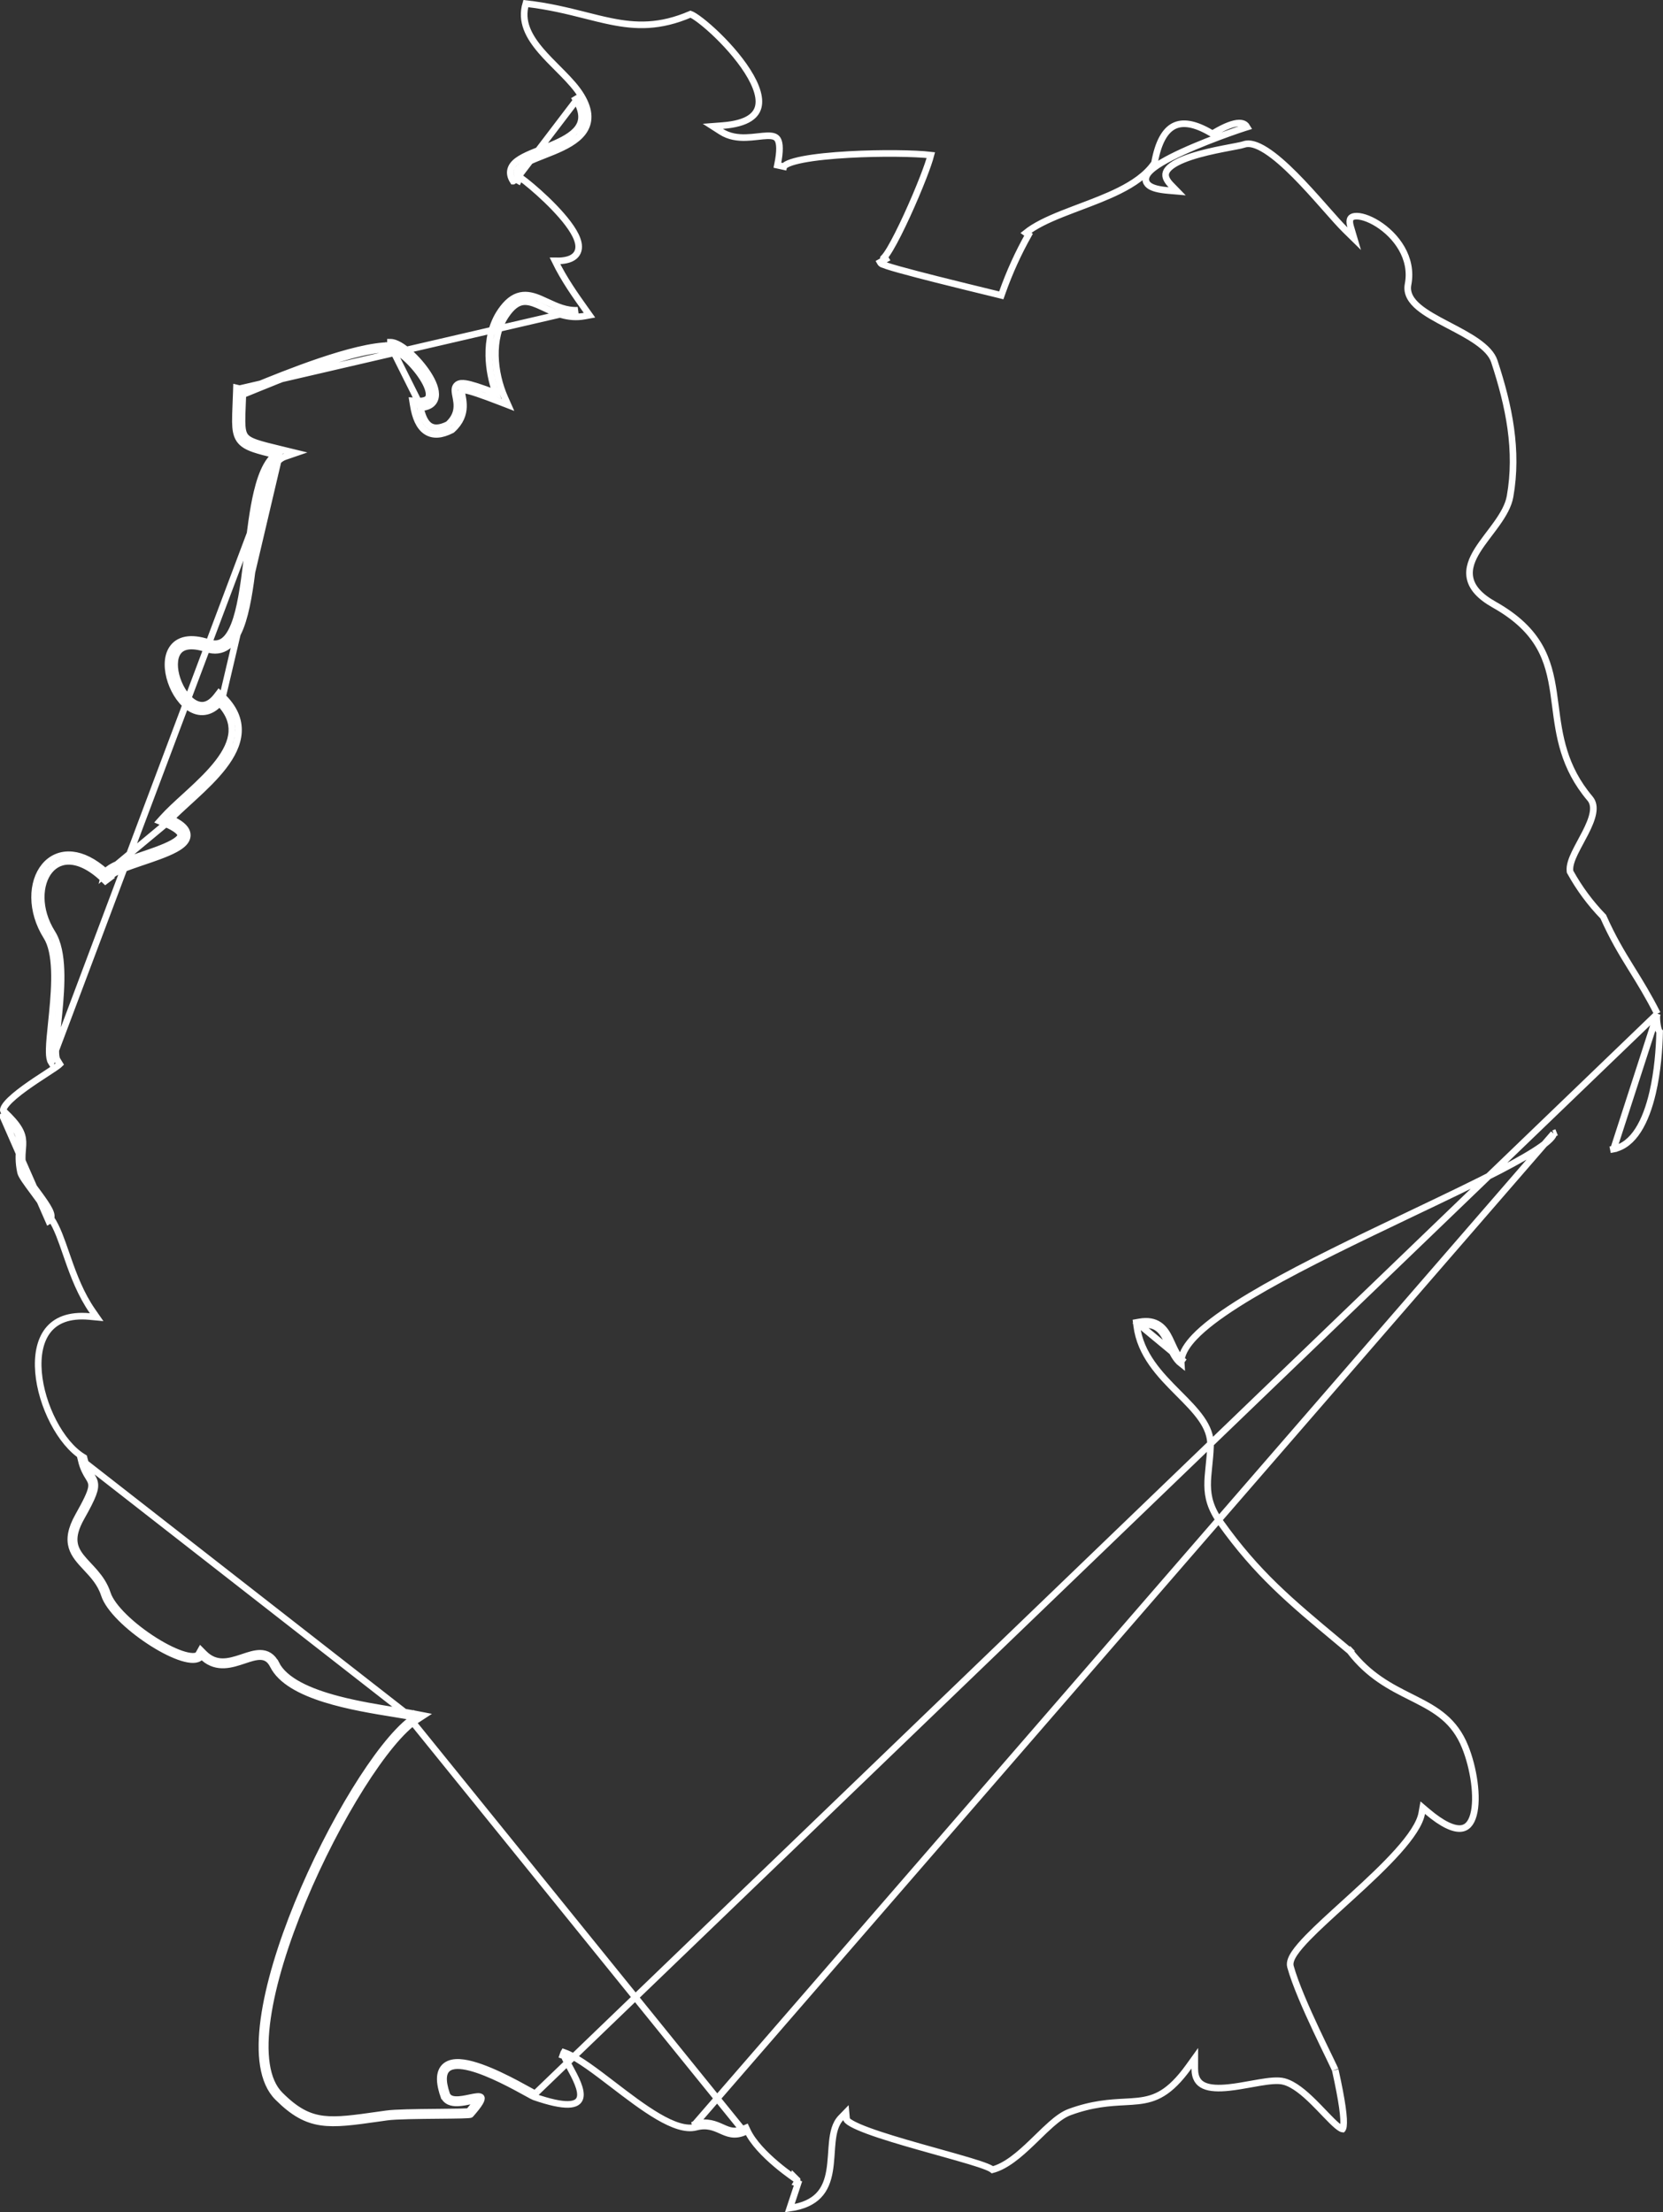 <svg width="503" height="669" viewBox="0 0 503 669" fill="none" xmlns="http://www.w3.org/2000/svg">
<rect x="0" y="0" width="503" height="669" fill="#333333" stroke="none"/>
<path d="M501.303 306.584C501.286 306.622 501.271 306.66 501.257 306.696C501.233 306.764 501.215 306.828 501.201 306.885C501.174 306.993 501.157 307.102 501.145 307.205C501.121 307.41 501.113 307.634 501.115 307.857C501.116 308.084 501.128 308.326 501.146 308.572C501.182 309.062 501.248 309.588 501.328 310.064C501.406 310.531 501.504 310.989 501.614 311.33C501.643 311.418 501.675 311.509 501.713 311.596C501.748 311.678 501.8 311.786 501.875 311.893C501.896 311.923 501.922 311.958 501.955 311.996C501.963 312.006 501.972 312.016 501.982 312.027C501.884 317.122 501.361 324.069 499.857 330.505C498.858 334.778 497.441 338.763 495.474 341.822C493.525 344.854 491.091 346.899 488.047 347.518M501.303 306.584L488.047 347.518M501.303 306.584C498.53 301.099 496.086 297.157 493.722 293.346C493.541 293.054 493.361 292.763 493.181 292.472C490.453 288.066 487.814 283.698 484.926 277.226C481.018 273.191 477.7 268.714 474.982 263.803L474.886 263.629L474.863 263.432C474.767 262.589 474.916 261.691 475.18 260.801C475.445 259.905 475.847 258.954 476.31 257.985C476.833 256.892 477.482 255.686 478.136 254.472C478.609 253.593 479.084 252.709 479.516 251.861C480.586 249.76 481.466 247.736 481.797 245.917C482.123 244.121 481.895 242.652 480.908 241.489L480.907 241.488C472.851 231.961 471.605 222.375 470.455 213.532C470.278 212.17 470.103 210.825 469.906 209.501C469.164 204.519 468.119 199.823 465.558 195.399C463.006 190.989 458.904 186.775 451.931 182.858L451.931 182.858C447.465 180.346 445.185 177.687 444.619 174.769C444.059 171.883 445.246 169.067 446.897 166.416C447.732 165.076 448.717 163.73 449.724 162.391C449.97 162.064 450.216 161.738 450.463 161.413C451.235 160.393 452.005 159.375 452.738 158.341C454.681 155.602 456.252 152.902 456.738 150.16C459.203 136.227 456.437 122.812 451.983 109.285C451.263 107.099 449.338 105.139 446.653 103.267C444.207 101.561 441.275 100.023 438.351 98.489C438.083 98.349 437.816 98.208 437.549 98.068C434.409 96.417 431.305 94.741 429.103 92.89C426.908 91.045 425.348 88.8 425.887 86.027C427.456 77.915 422.19 71.154 416.712 67.7C413.957 65.963 411.368 65.208 409.786 65.403C409.033 65.496 408.646 65.779 408.456 66.126C408.245 66.511 408.133 67.233 408.503 68.486L409.598 72.188L406.843 69.482C405.35 68.016 403.358 65.758 401.105 63.206C400.817 62.88 400.526 62.549 400.23 62.215C397.602 59.242 394.65 55.936 391.652 52.928C388.648 49.912 385.639 47.237 382.905 45.5C380.108 43.723 377.888 43.113 376.31 43.674L376.307 43.675C375.82 43.847 374.935 44.031 373.887 44.234C373.443 44.321 372.964 44.411 372.451 44.508C371.693 44.652 370.861 44.809 369.961 44.987C366.966 45.578 363.411 46.354 360.265 47.389C358.693 47.907 357.244 48.482 356.03 49.12C354.806 49.763 353.875 50.441 353.285 51.139C352.711 51.818 352.488 52.475 352.565 53.159C352.647 53.876 353.079 54.797 354.181 55.93L356.053 57.854L353.379 57.624C351.94 57.5 350.754 57.316 349.805 57.071C348.869 56.829 348.092 56.511 347.529 56.074C346.937 55.615 346.545 54.986 346.549 54.214C346.552 53.505 346.893 52.867 347.307 52.338C348.134 51.282 349.619 50.201 351.38 49.151C353.171 48.083 355.358 46.983 357.69 45.915C362.357 43.777 367.676 41.733 371.734 40.279C373.763 39.552 375.485 38.97 376.66 38.596C376.854 38.534 377.035 38.477 377.201 38.426C377.023 38.118 376.817 37.887 376.593 37.715C376.182 37.398 375.609 37.204 374.792 37.215C373.096 37.24 370.6 38.147 367.223 40.159L366.715 40.462L366.205 40.162C361.261 37.257 357.613 36.796 355.005 38.154C352.358 39.533 350.335 43.006 349.222 49.099L349.183 49.312L349.059 49.49C346.665 52.937 342.837 55.518 338.541 57.663C334.801 59.53 330.606 61.113 326.543 62.647C325.933 62.877 325.325 63.107 324.722 63.336C320.071 65.103 315.726 66.848 312.386 68.958C311.633 69.434 310.941 69.923 310.313 70.428L311.094 70.991C307.944 76.585 305.31 82.412 303.159 88.471L302.856 89.327L301.975 89.107C301.518 88.993 300.564 88.761 299.254 88.442C295.657 87.567 289.375 86.038 283.309 84.505C279.167 83.458 275.108 82.405 272.046 81.55C270.517 81.124 269.225 80.743 268.292 80.434C267.828 80.281 267.433 80.139 267.136 80.014C267.135 80.013 267.134 80.013 267.132 80.012C267.054 79.997 266.974 79.975 266.894 79.943C266.55 79.805 266.332 79.551 266.203 79.318L267.951 78.347C267.924 78.297 267.831 78.163 267.635 78.085C267.435 78.005 267.27 78.039 267.206 78.06C267.191 78.065 267.182 78.068 267.182 78.067C267.181 78.065 267.271 78.013 267.458 77.814C267.898 77.345 268.506 76.469 269.243 75.227C270.699 72.773 272.514 69.144 274.317 65.223C276.116 61.308 277.889 57.13 279.261 53.589C280.36 50.754 281.173 48.4 281.556 46.917C276.812 46.355 266.436 46.208 256.768 46.743C251.555 47.031 246.604 47.515 242.901 48.226C241.044 48.583 239.55 48.988 238.506 49.431C237.983 49.654 237.616 49.868 237.379 50.061C237.139 50.257 237.103 50.373 237.099 50.389L235.146 49.961C235.589 47.799 235.778 46.137 235.769 44.866C235.76 43.59 235.553 42.777 235.269 42.258C234.774 41.353 233.842 41.018 232.047 41.066C231.21 41.089 230.283 41.192 229.246 41.307L229.086 41.325C228.003 41.446 226.821 41.573 225.61 41.606C223.187 41.672 220.549 41.368 218.13 39.818L215.615 38.208L218.592 37.979C222.399 37.686 225.001 36.892 226.698 35.814C228.359 34.759 229.181 33.419 229.443 31.888C229.713 30.312 229.403 28.444 228.6 26.371C227.8 24.307 226.54 22.114 225.006 19.927C221.937 15.552 217.85 11.307 214.433 8.309C212.723 6.809 211.207 5.644 210.093 4.937C209.535 4.583 209.126 4.374 208.867 4.283C199.577 8.285 192.349 8.01 184.703 6.456C182.207 5.949 179.699 5.316 177.072 4.653C171.818 3.328 166.089 1.882 159.036 1.082C157.438 6.485 159.907 11.053 163.731 15.489C165.232 17.231 166.895 18.899 168.557 20.567C169.111 21.122 169.664 21.678 170.212 22.236C172.372 24.438 174.432 26.675 175.824 28.992C177.185 31.256 177.849 33.288 177.895 35.134C177.942 36.999 177.355 38.593 176.358 39.952C174.415 42.597 170.905 44.354 167.523 45.77C166.514 46.192 165.469 46.603 164.461 46.998C163.778 47.266 163.113 47.528 162.488 47.781C160.898 48.426 159.505 49.046 158.427 49.704C157.329 50.374 156.708 50.998 156.465 51.581C156.292 51.993 156.258 52.513 156.616 53.241C156.874 53.364 157.196 53.574 157.525 53.805C158.307 54.352 159.462 55.254 160.803 56.386C163.487 58.651 166.989 61.893 169.833 65.168C171.254 66.805 172.531 68.472 173.46 70.046C174.374 71.594 175.023 73.17 175.033 74.595C175.038 75.329 174.874 76.046 174.469 76.684C174.064 77.322 173.463 77.813 172.705 78.166C171.533 78.711 169.929 78.954 167.869 78.908C170.595 84.517 174.113 89.453 177.042 93.563C177.158 93.725 177.272 93.885 177.386 94.045L178.299 95.327L176.75 95.609C171.84 96.503 167.833 94.624 164.57 93.095C163.9 92.781 163.262 92.481 162.653 92.224C160.802 91.44 159.273 91.037 157.819 91.349C156.396 91.654 154.817 92.7 153.015 95.365C150.681 98.823 149.757 103.156 149.847 107.608C149.937 112.057 151.041 116.557 152.686 120.272L153.664 122.48L151.412 121.61C145.484 119.32 142.252 118.236 140.537 117.969C140.12 117.905 139.846 117.898 139.673 117.915C139.639 117.919 139.612 117.923 139.59 117.927C139.584 117.99 139.581 118.098 139.596 118.273C139.626 118.599 139.696 118.959 139.785 119.414C139.831 119.654 139.883 119.92 139.937 120.221C140.083 121.039 140.217 122.008 140.182 123.062C140.11 125.219 139.333 127.635 136.785 129.933L136.688 130.021L136.571 130.08C133.644 131.581 130.966 131.887 128.831 130.432C126.782 129.035 125.584 126.229 124.983 122.437L124.789 121.208L126.031 121.282C127.506 121.371 128.418 121.163 128.952 120.862C129.434 120.591 129.677 120.208 129.757 119.674C129.845 119.089 129.736 118.3 129.387 117.329C129.044 116.372 128.495 115.312 127.796 114.221C126.397 112.035 124.456 109.813 122.565 108.144C121.62 107.31 120.709 106.633 119.903 106.169C119.07 105.69 118.46 105.503 118.089 105.501H118.089C114.752 105.485 110.312 106.336 105.46 107.66C100.626 108.978 95.455 110.744 90.68 112.513C85.908 114.281 81.544 116.047 78.324 117.364C77.925 117.527 77.543 117.683 77.18 117.832C76.081 118.282 75.152 118.662 74.44 118.946C74.052 119.1 73.72 119.23 73.454 119.328C73.415 120.457 73.373 121.489 73.333 122.436C73.248 124.509 73.178 126.176 73.199 127.565C73.23 129.725 73.484 130.95 74.056 131.801C74.614 132.632 75.595 133.277 77.549 133.948C79.271 134.54 81.584 135.101 84.749 135.87C85.182 135.975 85.632 136.084 86.098 136.198L89.415 137.006L86.186 138.115C84.722 138.618 83.459 139.846 82.362 141.803C81.266 143.759 80.395 146.342 79.674 149.37C78.441 154.552 77.69 160.84 76.936 167.153C76.807 168.227 76.679 169.301 76.548 170.371C75.656 177.663 74.646 184.782 72.714 189.713C71.748 192.178 70.5 194.235 68.797 195.467C67.028 196.746 64.894 197.044 62.428 196.229L62.428 196.229C59.884 195.387 57.976 195.241 56.587 195.505C55.228 195.764 54.327 196.421 53.742 197.307C52.518 199.162 52.53 202.281 53.603 205.459C54.667 208.61 56.647 211.425 58.836 212.646C59.903 213.241 60.983 213.44 62.049 213.178C63.126 212.913 64.326 212.144 65.555 210.539L66.229 209.658L67.036 210.42C70.843 214.017 72.331 217.723 72.119 221.438C71.91 225.093 70.063 228.58 67.586 231.803C65.102 235.034 61.9 238.107 58.834 240.93C58.235 241.481 57.643 242.021 57.062 242.551C55.069 244.371 53.209 246.068 51.685 247.649C53.543 248.526 54.863 249.4 55.668 250.302C56.172 250.866 56.516 251.486 56.62 252.163C56.726 252.853 56.568 253.498 56.248 254.069C55.643 255.149 54.423 256.031 53.059 256.779C51.657 257.548 49.926 258.266 48.102 258.944C46.532 259.528 44.863 260.094 43.24 260.644C42.973 260.734 42.707 260.825 42.443 260.914C40.564 261.553 38.784 262.169 37.281 262.782C35.755 263.405 34.614 263.985 33.952 264.523C33.621 264.792 33.494 264.984 33.455 265.084C33.436 265.131 33.429 265.152 33.472 265.232L31.89 266.421C27.991 262.537 24.502 260.835 21.668 260.546C18.876 260.26 16.605 261.329 15.007 263.27C11.756 267.219 11.226 274.962 15.789 282.198L15.789 282.198C17.595 285.064 18.28 289.1 18.442 293.355C18.606 297.642 18.241 302.315 17.827 306.557C17.721 307.632 17.614 308.676 17.51 309.679C17.201 312.671 16.93 315.296 16.883 317.285C16.851 318.634 16.931 319.539 17.098 320.032C17.156 320.203 17.201 320.253 17.201 320.254C17.2 320.254 17.192 320.245 17.173 320.232C17.139 320.21 17.108 320.198 17.083 320.193L18.084 321.834C17.777 322.141 17.198 322.556 16.536 323.005C15.877 323.452 15.046 323.993 14.122 324.594L13.984 324.684C12.016 325.965 9.626 327.525 7.416 329.136C5.189 330.758 3.216 332.383 2.04 333.785C1.445 334.494 1.132 335.057 1.033 335.463C0.953 335.792 1.016 335.96 1.197 336.129L1.197 336.13C5.681 340.325 6.86 342.703 6.948 345.356C6.968 345.978 6.929 346.593 6.88 347.207C6.87 347.345 6.858 347.484 6.847 347.623C6.806 348.111 6.766 348.606 6.741 349.149C6.679 350.518 6.724 352.161 7.192 354.345M501.303 306.584L161.863 633.22M488.047 347.518C488.099 347.538 488.07 347.514 487.987 347.53L488.177 348.511L487.985 347.531C488.005 347.527 488.026 347.522 488.047 347.518ZM469.889 342.821C469.912 342.878 469.982 343.196 469.349 343.977C468.758 344.708 467.742 345.596 466.298 346.63C463.425 348.686 459.085 351.16 453.727 353.95C446.371 357.78 437.193 362.158 427.432 366.813C422.983 368.935 418.412 371.115 413.839 373.327C399.26 380.377 384.658 387.749 373.986 394.561C368.655 397.964 364.251 401.26 361.315 404.342C359.158 406.606 357.644 408.913 357.322 411.158M469.889 342.821L210.23 642.38M469.889 342.821L470.819 342.453L469.889 342.821C469.889 342.821 469.889 342.821 469.889 342.821ZM357.322 411.158C356.779 410.614 356.315 409.959 355.888 409.218C355.501 408.544 355.155 407.819 354.807 407.06C354.725 406.882 354.643 406.702 354.561 406.52C354.296 405.937 354.025 405.339 353.739 404.766C352.993 403.268 352.066 401.755 350.605 400.758C349.101 399.732 347.174 399.342 344.621 399.797L343.687 399.963L343.804 400.905C344.899 409.678 350.873 415.784 356.223 421.164L356.523 421.466C359.122 424.078 361.544 426.512 363.325 429.057C365.159 431.679 366.25 434.334 366.141 437.305C366.06 439.574 365.853 441.574 365.66 443.442L365.635 443.68C365.436 445.604 365.256 447.415 365.272 449.187C365.305 452.802 366.157 456.216 369.135 460.398C380.155 475.874 390.152 484.213 404.609 496.274C405.8 497.268 407.022 498.287 408.277 499.338M357.322 411.158C357.61 411.447 357.921 411.704 358.26 411.926L344.797 400.781C350.404 399.783 351.995 403.287 353.645 406.921C354.584 408.99 355.542 411.101 357.272 412.448C357.242 412.021 357.26 411.591 357.322 411.158ZM408.277 499.338C414.024 506.863 420.692 510.214 426.694 513.23C427.173 513.471 427.648 513.709 428.118 513.948C434.492 517.183 439.938 520.375 443.142 528.306L443.142 528.307C444.404 531.423 445.409 535.247 445.909 538.975C446.412 542.72 446.392 546.274 445.68 548.887C444.968 551.499 443.674 552.884 441.767 553.017C439.664 553.164 436.404 551.867 431.658 547.832L430.333 546.706L430.026 548.417C429.754 549.932 428.954 551.697 427.689 553.669C426.431 555.631 424.75 557.741 422.782 559.941C418.844 564.343 413.825 569.03 408.901 573.523C408.03 574.318 407.162 575.106 406.303 575.886C402.326 579.501 398.553 582.928 395.692 585.863C393.955 587.646 392.514 589.287 391.558 590.709C391.08 591.42 390.7 592.111 390.471 592.764C390.245 593.411 390.137 594.108 390.321 594.776C391.751 599.967 395.108 607.557 398.107 613.948C399.416 616.737 400.665 619.315 401.669 621.386C401.819 621.697 401.964 621.996 402.103 622.282C402.636 623.384 403.076 624.298 403.392 624.975C403.45 625.1 403.504 625.216 403.553 625.323C403.636 625.506 403.705 625.661 403.76 625.789C403.857 626.017 403.877 626.087 403.873 626.068C404.928 630.833 405.624 634.508 406.017 637.287C406.413 640.091 406.488 641.907 406.347 642.997C406.276 643.546 406.161 643.803 406.093 643.903C406.091 643.905 406.089 643.908 406.088 643.91C406.018 643.903 405.852 643.866 405.563 643.707C405.242 643.531 404.852 643.252 404.391 642.866C403.47 642.095 402.386 641 401.163 639.73C400.901 639.458 400.634 639.179 400.361 638.895C399.374 637.864 398.319 636.764 397.237 635.699C395.855 634.34 394.4 633.013 392.932 631.926C391.471 630.844 389.944 629.96 388.417 629.541L388.416 629.541C387.443 629.275 386.267 629.246 385.026 629.328C383.77 629.411 382.365 629.614 380.901 629.859C380.049 630.002 379.178 630.158 378.297 630.317C376.113 630.71 373.87 631.113 371.712 631.34C368.666 631.661 366.035 631.595 364.2 630.772C363.312 630.374 362.627 629.806 362.154 629.016C361.677 628.219 361.375 627.123 361.378 625.608L361.385 622.493L359.566 625.021C356.62 629.116 354.06 631.551 351.634 633.041C349.222 634.522 346.876 635.11 344.277 635.407C342.994 635.553 341.636 635.626 340.179 635.705C335.743 635.943 330.39 636.231 323.469 638.788C321.635 639.466 319.776 640.854 317.927 642.479C316.602 643.644 315.222 644.987 313.82 646.352C313.261 646.896 312.698 647.444 312.133 647.986C308.278 651.684 304.316 655.103 300.19 656.208C300.086 656.126 299.979 656.054 299.879 655.991C299.496 655.754 298.971 655.514 298.364 655.273C297.137 654.784 295.388 654.214 293.316 653.589C290.581 652.764 287.221 651.825 283.654 650.827C281.812 650.312 279.915 649.782 278.02 649.243C272.435 647.657 266.859 646.002 262.657 644.453C260.552 643.677 258.832 642.943 257.64 642.273C257.041 641.937 256.617 641.64 256.349 641.391C256.136 641.192 256.089 641.086 256.082 641.072L255.884 638.931L254.371 640.49C252.594 642.322 252.034 645.043 251.743 647.803C251.634 648.831 251.56 649.914 251.485 650.998C251.458 651.389 251.431 651.78 251.403 652.169C251.294 653.653 251.16 655.132 250.914 656.568C250.423 659.441 249.498 662.042 247.533 664.042C245.78 665.825 243.102 667.229 238.885 667.829C239.215 666.832 239.546 665.834 239.876 664.836C240.372 663.342 240.867 661.847 241.36 660.357L240.93 660.214C241.066 659.992 241.149 659.704 241.118 659.335L239.971 658.189L239.878 658.469C239.653 658.311 239.398 658.13 239.118 657.927C237.982 657.107 236.431 655.934 234.771 654.528C231.417 651.688 227.749 648.002 226.066 644.413L225.658 643.542L224.772 643.916C223.417 644.488 222.357 644.572 221.426 644.438C220.461 644.3 219.58 643.924 218.543 643.461L218.409 643.402C216.363 642.487 213.948 641.408 210.23 642.38M408.277 499.338C408.306 499.362 408.335 499.386 408.363 499.41L409.005 498.643L408.209 499.248C408.232 499.278 408.255 499.308 408.277 499.338ZM210.23 642.38C210.23 642.38 210.231 642.379 210.231 642.379L210.48 643.338L210.23 642.38ZM161.863 633.22C161.864 633.221 161.822 633.204 161.712 633.15C161.611 633.101 161.482 633.034 161.32 632.948C160.998 632.777 160.577 632.545 160.066 632.263L159.831 632.134C158.843 631.588 157.577 630.889 156.143 630.13C153.048 628.493 149.132 626.555 145.462 625.249C143.628 624.596 141.823 624.089 140.193 623.863C138.584 623.64 137.027 623.674 135.767 624.225C134.429 624.809 133.538 625.929 133.26 627.566C132.993 629.129 133.285 631.137 134.129 633.634L135.07 633.315L134.129 633.634C134.455 634.597 135.102 635.234 135.913 635.597C136.682 635.941 137.562 636.024 138.399 636.001C139.69 635.967 141.151 635.662 142.356 635.411C142.684 635.343 142.993 635.278 143.275 635.224C143.774 635.129 144.166 635.069 144.46 635.048M161.863 633.22C161.862 633.22 161.861 633.219 161.86 633.219L161.532 634.164M161.863 633.22L161.532 634.164M144.46 635.048C144.376 635.216 144.257 635.423 144.091 635.676C143.636 636.372 142.896 637.321 141.787 638.595M144.46 635.048C144.586 635.04 144.695 635.038 144.786 635.044C144.937 635.053 144.924 635.078 144.85 635.031C144.722 634.951 144.634 634.801 144.62 634.671C144.612 634.603 144.636 634.639 144.553 634.845C144.529 634.905 144.498 634.972 144.46 635.048ZM141.787 638.595C141.69 638.605 141.565 638.616 141.409 638.626C140.873 638.662 140.083 638.69 139.097 638.711C137.438 638.748 135.272 638.767 132.922 638.788C132.484 638.792 132.039 638.796 131.59 638.8C125.929 638.852 119.495 638.932 116.87 639.301C116.061 639.414 115.279 639.525 114.521 639.633C107.175 640.676 102.151 641.389 97.873 640.889C93.278 640.351 89.508 638.397 84.701 633.592C82.555 631.447 81.211 628.311 80.605 624.323C79.999 620.337 80.142 615.575 80.904 610.28C82.429 599.693 86.407 587.141 91.571 574.749C96.733 562.365 103.061 550.188 109.256 540.356C112.354 535.441 115.411 531.123 118.264 527.665C121.129 524.193 123.747 521.638 125.96 520.196L128.03 518.846L125.604 518.376C123.896 518.046 121.83 517.712 119.533 517.341C114.467 516.522 108.279 515.522 102.339 513.973C98.044 512.853 93.957 511.462 90.616 509.682C87.264 507.897 84.763 505.773 83.495 503.239L82.601 503.686M141.787 638.595C141.723 638.669 141.658 638.743 141.592 638.818L141.308 639.142L141.348 639.57C141.315 639.213 141.471 638.963 141.597 638.823C141.641 638.774 141.681 638.739 141.709 638.717C141.823 638.627 141.926 638.59 141.945 638.582C141.999 638.563 142.018 638.564 141.96 638.573C141.918 638.58 141.86 638.588 141.787 638.595ZM82.601 503.686L83.495 503.239C82.934 502.12 82.239 501.297 81.392 500.76C80.542 500.221 79.616 500.019 78.682 500.015C77.054 500.008 75.24 500.615 73.517 501.192C73.35 501.248 73.183 501.304 73.018 501.359C71.061 502.008 69.135 502.589 67.226 502.554C65.376 502.521 63.503 501.907 61.652 500.039L60.719 499.098L60.07 500.254C59.894 500.568 59.544 500.825 58.807 500.905C58.05 500.987 57.014 500.858 55.736 500.493C53.192 499.768 49.979 498.196 46.721 496.141C43.473 494.092 40.235 491.597 37.639 489.065C35.016 486.507 33.15 484.012 32.493 481.972C31.653 479.365 30.229 477.343 28.74 475.602C28.101 474.854 27.439 474.147 26.809 473.473C26.709 473.367 26.611 473.261 26.513 473.157C25.789 472.38 25.117 471.646 24.528 470.897C23.358 469.408 22.574 467.928 22.443 466.129C22.311 464.319 22.832 462.037 24.58 458.939C26.38 455.751 27.494 453.573 28.098 451.975C28.707 450.364 28.851 449.207 28.549 448.124C28.404 447.607 28.172 447.158 27.927 446.742C27.816 446.552 27.695 446.357 27.575 446.164L27.542 446.111C27.409 445.897 27.274 445.679 27.135 445.442C26.593 444.515 25.977 443.269 25.487 441.232L25.391 440.833L25.042 440.616C21.709 438.549 18.563 434.698 16.137 430.03C13.718 425.376 12.067 420.01 11.651 415.014C11.233 409.998 12.069 405.498 14.446 402.425C16.778 399.411 20.748 397.57 27.087 398.164L29.231 398.365L28.002 396.597C24.46 391.506 22.322 385.837 20.515 380.666C20.329 380.135 20.147 379.608 19.966 379.087C19.274 377.089 18.612 375.178 17.923 373.46C17.173 371.59 16.367 369.886 15.408 368.486M82.601 503.686C87.338 513.149 107.001 516.328 119.447 518.34C121.123 518.611 122.668 518.861 124.028 519.102M82.601 503.686C80.682 499.855 77.498 500.918 73.803 502.151C70.03 503.411 65.725 504.848 61.69 501.436C61.733 501.371 61.774 501.303 61.814 501.233L60.942 500.743L60.232 501.447C60.239 501.455 60.246 501.462 60.254 501.47C55.345 504.612 34.316 490.892 31.541 482.279C30.42 478.798 28.173 476.395 26.08 474.158C22.327 470.145 19.072 466.664 23.709 458.448C28.623 449.744 28.166 449.008 26.724 446.689C26.053 445.611 25.17 444.19 24.515 441.466L124.028 519.102M15.408 368.486C15.525 368.169 15.53 367.85 15.5 367.585C15.436 367.018 15.175 366.391 14.867 365.795C14.237 364.572 13.18 363.048 12.079 361.535C11.627 360.913 11.169 360.295 10.72 359.69C10.052 358.788 9.406 357.916 8.836 357.109C8.365 356.442 7.967 355.846 7.673 355.348C7.362 354.822 7.225 354.498 7.192 354.345M15.408 368.486C15.396 368.519 15.383 368.551 15.368 368.584C15.232 368.888 15.012 369.124 14.739 369.283L0.514 336.86C6.285 342.26 6.12 344.26 5.851 347.531C5.707 349.275 5.534 351.381 6.215 354.556M15.408 368.486C15.257 368.265 15.102 368.051 14.942 367.846L14.409 368.26C15.088 367.263 12.408 363.647 9.93 360.303C8.131 357.875 6.438 355.59 6.215 354.556M7.192 354.345C7.192 354.346 7.192 354.346 7.192 354.347L6.215 354.556M7.192 354.345L6.215 354.556M156.197 54.149L156.883 53.707L156.887 53.714C156.889 53.718 156.893 53.725 156.898 53.735C156.907 53.752 156.926 53.791 156.944 53.847L156.945 53.849C156.956 53.883 157.066 54.218 156.877 54.572C156.581 54.367 156.35 54.223 156.197 54.149ZM156.197 54.149L156.051 54.243L156.042 54.249L155.202 54.791C155.202 54.791 155.201 54.791 155.201 54.791C154.318 53.42 154.091 52.073 154.619 50.81C155.111 49.633 156.18 48.733 157.385 47.997C158.612 47.248 160.135 46.577 161.736 45.928C162.411 45.654 163.091 45.387 163.775 45.119C164.756 44.734 165.747 44.345 166.751 43.925C170.159 42.498 173.169 40.916 174.745 38.768C175.508 37.73 175.93 36.563 175.896 35.184C175.861 33.785 175.353 32.09 174.11 30.022L174.967 29.507L156.197 54.149ZM118.094 104.501L118.098 103.501C118.098 103.501 118.099 103.501 118.099 103.501C118.995 103.505 119.973 103.901 120.901 104.436C121.856 104.985 122.878 105.752 123.889 106.645C125.911 108.429 127.975 110.791 129.48 113.142C130.233 114.318 130.861 115.515 131.27 116.654C131.674 117.78 131.892 118.928 131.735 119.972C131.57 121.067 130.993 122.008 129.933 122.605C129.194 123.021 128.268 123.243 127.172 123.292C127.785 126.24 128.773 127.972 129.957 128.779C131.185 129.616 132.953 129.659 135.542 128.36C137.58 126.48 138.129 124.622 138.183 122.996C138.211 122.146 138.104 121.335 137.968 120.572C137.931 120.364 137.889 120.147 137.846 119.928C137.745 119.408 137.643 118.882 137.604 118.452C137.552 117.872 137.552 116.958 138.293 116.367C138.643 116.088 139.061 115.967 139.47 115.926C139.878 115.884 140.338 115.915 140.844 115.993C142.563 116.26 145.407 117.191 149.991 118.925C148.734 115.464 147.926 111.548 147.847 107.649C147.751 102.918 148.728 98.143 151.357 94.246L151.358 94.246C153.313 91.353 155.276 89.849 157.399 89.393C159.491 88.944 161.512 89.569 163.433 90.382C164.153 90.687 164.869 91.02 165.589 91.354C168.412 92.665 171.298 94.006 174.777 93.83L72.483 117.55M118.094 104.501C107.228 104.448 85.932 113.168 76.796 116.908C74.346 117.911 72.771 118.556 72.507 118.578L72.479 118.577L72.249 119.55C72.318 119.566 72.385 119.574 72.445 119.577C72.183 126.874 71.786 130.359 73.303 132.469C74.724 134.448 77.827 135.218 84.3 136.79C83.918 137.011 83.556 137.267 83.213 137.555M118.094 104.501C123.016 104.523 137.641 121.982 126.987 122.298L118.094 104.501ZM83.213 137.555C80.584 136.914 78.507 136.392 76.9 135.84C74.828 135.128 73.327 134.303 72.396 132.916C71.477 131.549 71.231 129.809 71.199 127.595C71.178 126.151 71.251 124.391 71.338 122.269C71.385 121.134 71.436 119.895 71.48 118.545L71.519 117.322L72.483 117.55M83.213 137.555C83.556 137.638 83.907 137.724 84.269 137.811C84.336 137.828 84.403 137.844 84.471 137.86M83.213 137.555C82.198 138.405 81.344 139.528 80.617 140.825C79.391 143.014 78.468 145.802 77.728 148.907C76.466 154.211 75.699 160.634 74.947 166.937C74.819 168.007 74.692 169.072 74.563 170.128C73.664 177.478 72.675 184.331 70.852 188.983C69.94 191.31 68.871 192.946 67.625 193.846C66.445 194.7 64.997 194.972 63.056 194.33M72.483 117.55C72.43 117.568 72.39 117.58 72.363 117.588C72.352 117.591 72.347 117.592 72.347 117.592C72.347 117.592 72.353 117.59 72.365 117.588C72.377 117.587 72.407 117.582 72.451 117.579C72.484 117.578 72.583 117.574 72.709 117.604L72.483 117.55ZM84.471 137.86L15.492 321.296C15.365 321.093 15.273 320.878 15.204 320.674C14.912 319.814 14.852 318.592 14.884 317.238C14.932 315.162 15.216 312.418 15.528 309.398C15.63 308.411 15.735 307.395 15.836 306.363C16.25 302.131 16.602 297.573 16.444 293.432C16.285 289.259 15.612 285.668 14.097 283.265C9.209 275.513 9.518 266.791 13.463 261.999C15.463 259.569 18.379 258.199 21.871 258.556C24.939 258.87 28.355 260.503 31.949 263.724M84.471 137.86C78.991 141.502 77.455 154.37 75.941 167.045C74.051 182.875 72.197 198.404 62.742 195.28C42.048 188.434 55.208 223.523 65.709 211.918C65.957 212.154 66.193 212.389 66.418 212.624M84.471 137.86L67.066 211.855C66.853 212.128 66.637 212.384 66.418 212.624M63.056 194.33C60.321 193.425 58.05 193.191 56.212 193.541C54.343 193.897 52.967 194.852 52.073 196.206C50.34 198.832 50.564 202.709 51.708 206.099C52.862 209.516 55.082 212.842 57.862 214.392C59.279 215.182 60.875 215.526 62.526 215.12C63.892 214.784 65.2 213.959 66.418 212.624M63.056 194.33L62.743 195.274L63.055 194.33C63.056 194.33 63.056 194.33 63.056 194.33ZM66.418 212.624C69.303 215.635 70.281 218.543 70.122 221.324C69.947 224.394 68.377 227.492 66 230.584C63.631 233.666 60.542 236.638 57.479 239.458C56.901 239.99 56.323 240.517 55.751 241.039C53.32 243.258 50.994 245.381 49.254 247.326L48.319 248.371L49.612 248.915C52.102 249.962 53.503 250.88 54.177 251.634C54.502 251.998 54.613 252.275 54.643 252.467C54.671 252.647 54.641 252.844 54.503 253.092C54.191 253.649 53.41 254.306 52.098 255.026C50.824 255.724 49.201 256.402 47.405 257.07C45.865 257.642 44.228 258.197 42.603 258.748C42.335 258.839 42.067 258.93 41.799 259.021C39.926 259.657 38.092 260.292 36.526 260.931C34.982 261.56 33.6 262.232 32.69 262.971C32.419 263.191 32.16 263.441 31.949 263.724M31.949 263.724C31.805 263.916 31.684 264.124 31.595 264.348C31.554 264.452 31.521 264.557 31.496 264.663L50.745 248.66C50.817 248.579 50.89 248.498 50.965 248.416C61.691 253.334 51.859 256.667 42.923 259.695C38.224 261.288 33.772 262.797 32.689 264.408C32.442 264.173 32.195 263.945 31.949 263.724ZM124.028 519.102C124.312 518.894 124.592 518.7 124.868 518.52L125.414 519.358L125.224 520.34C124.922 520.282 124.608 520.223 124.28 520.163M124.028 519.102L124.28 520.163M124.28 520.163C105.092 534.843 65.59 615.904 83.994 634.299C93.351 643.652 99.274 642.81 114.621 640.629C115.393 640.519 116.188 640.406 117.009 640.291C119.75 639.906 126.91 639.842 132.922 639.788C138.063 639.742 142.364 639.704 142.343 639.478C147.808 633.255 145.519 633.731 142.093 634.444C139.357 635.013 135.895 635.733 135.076 633.313C129.378 616.463 151.954 628.927 159.349 633.01C160.496 633.643 161.278 634.075 161.532 634.164M124.28 520.163L225.161 644.838C222.08 646.137 220.116 645.26 218.02 644.323C216.001 643.421 213.86 642.464 210.483 643.347C204.331 644.95 194.449 637.385 185.444 630.492C180.18 626.462 175.216 622.662 171.473 621.058C171.462 620.978 171.476 620.991 171.464 621.054C171.149 620.919 170.843 620.8 170.547 620.698C170.51 620.754 170.486 620.822 170.476 620.902L170.22 621.643C170.359 621.691 170.5 621.742 170.643 621.798C170.941 622.637 171.586 623.825 172.314 625.165C175.683 631.372 180.832 640.855 161.532 634.164M139.603 117.854C139.603 117.854 139.603 117.855 139.602 117.858C139.603 117.855 139.603 117.854 139.603 117.854Z" stroke="white" stroke-width="2"/>
</svg>
